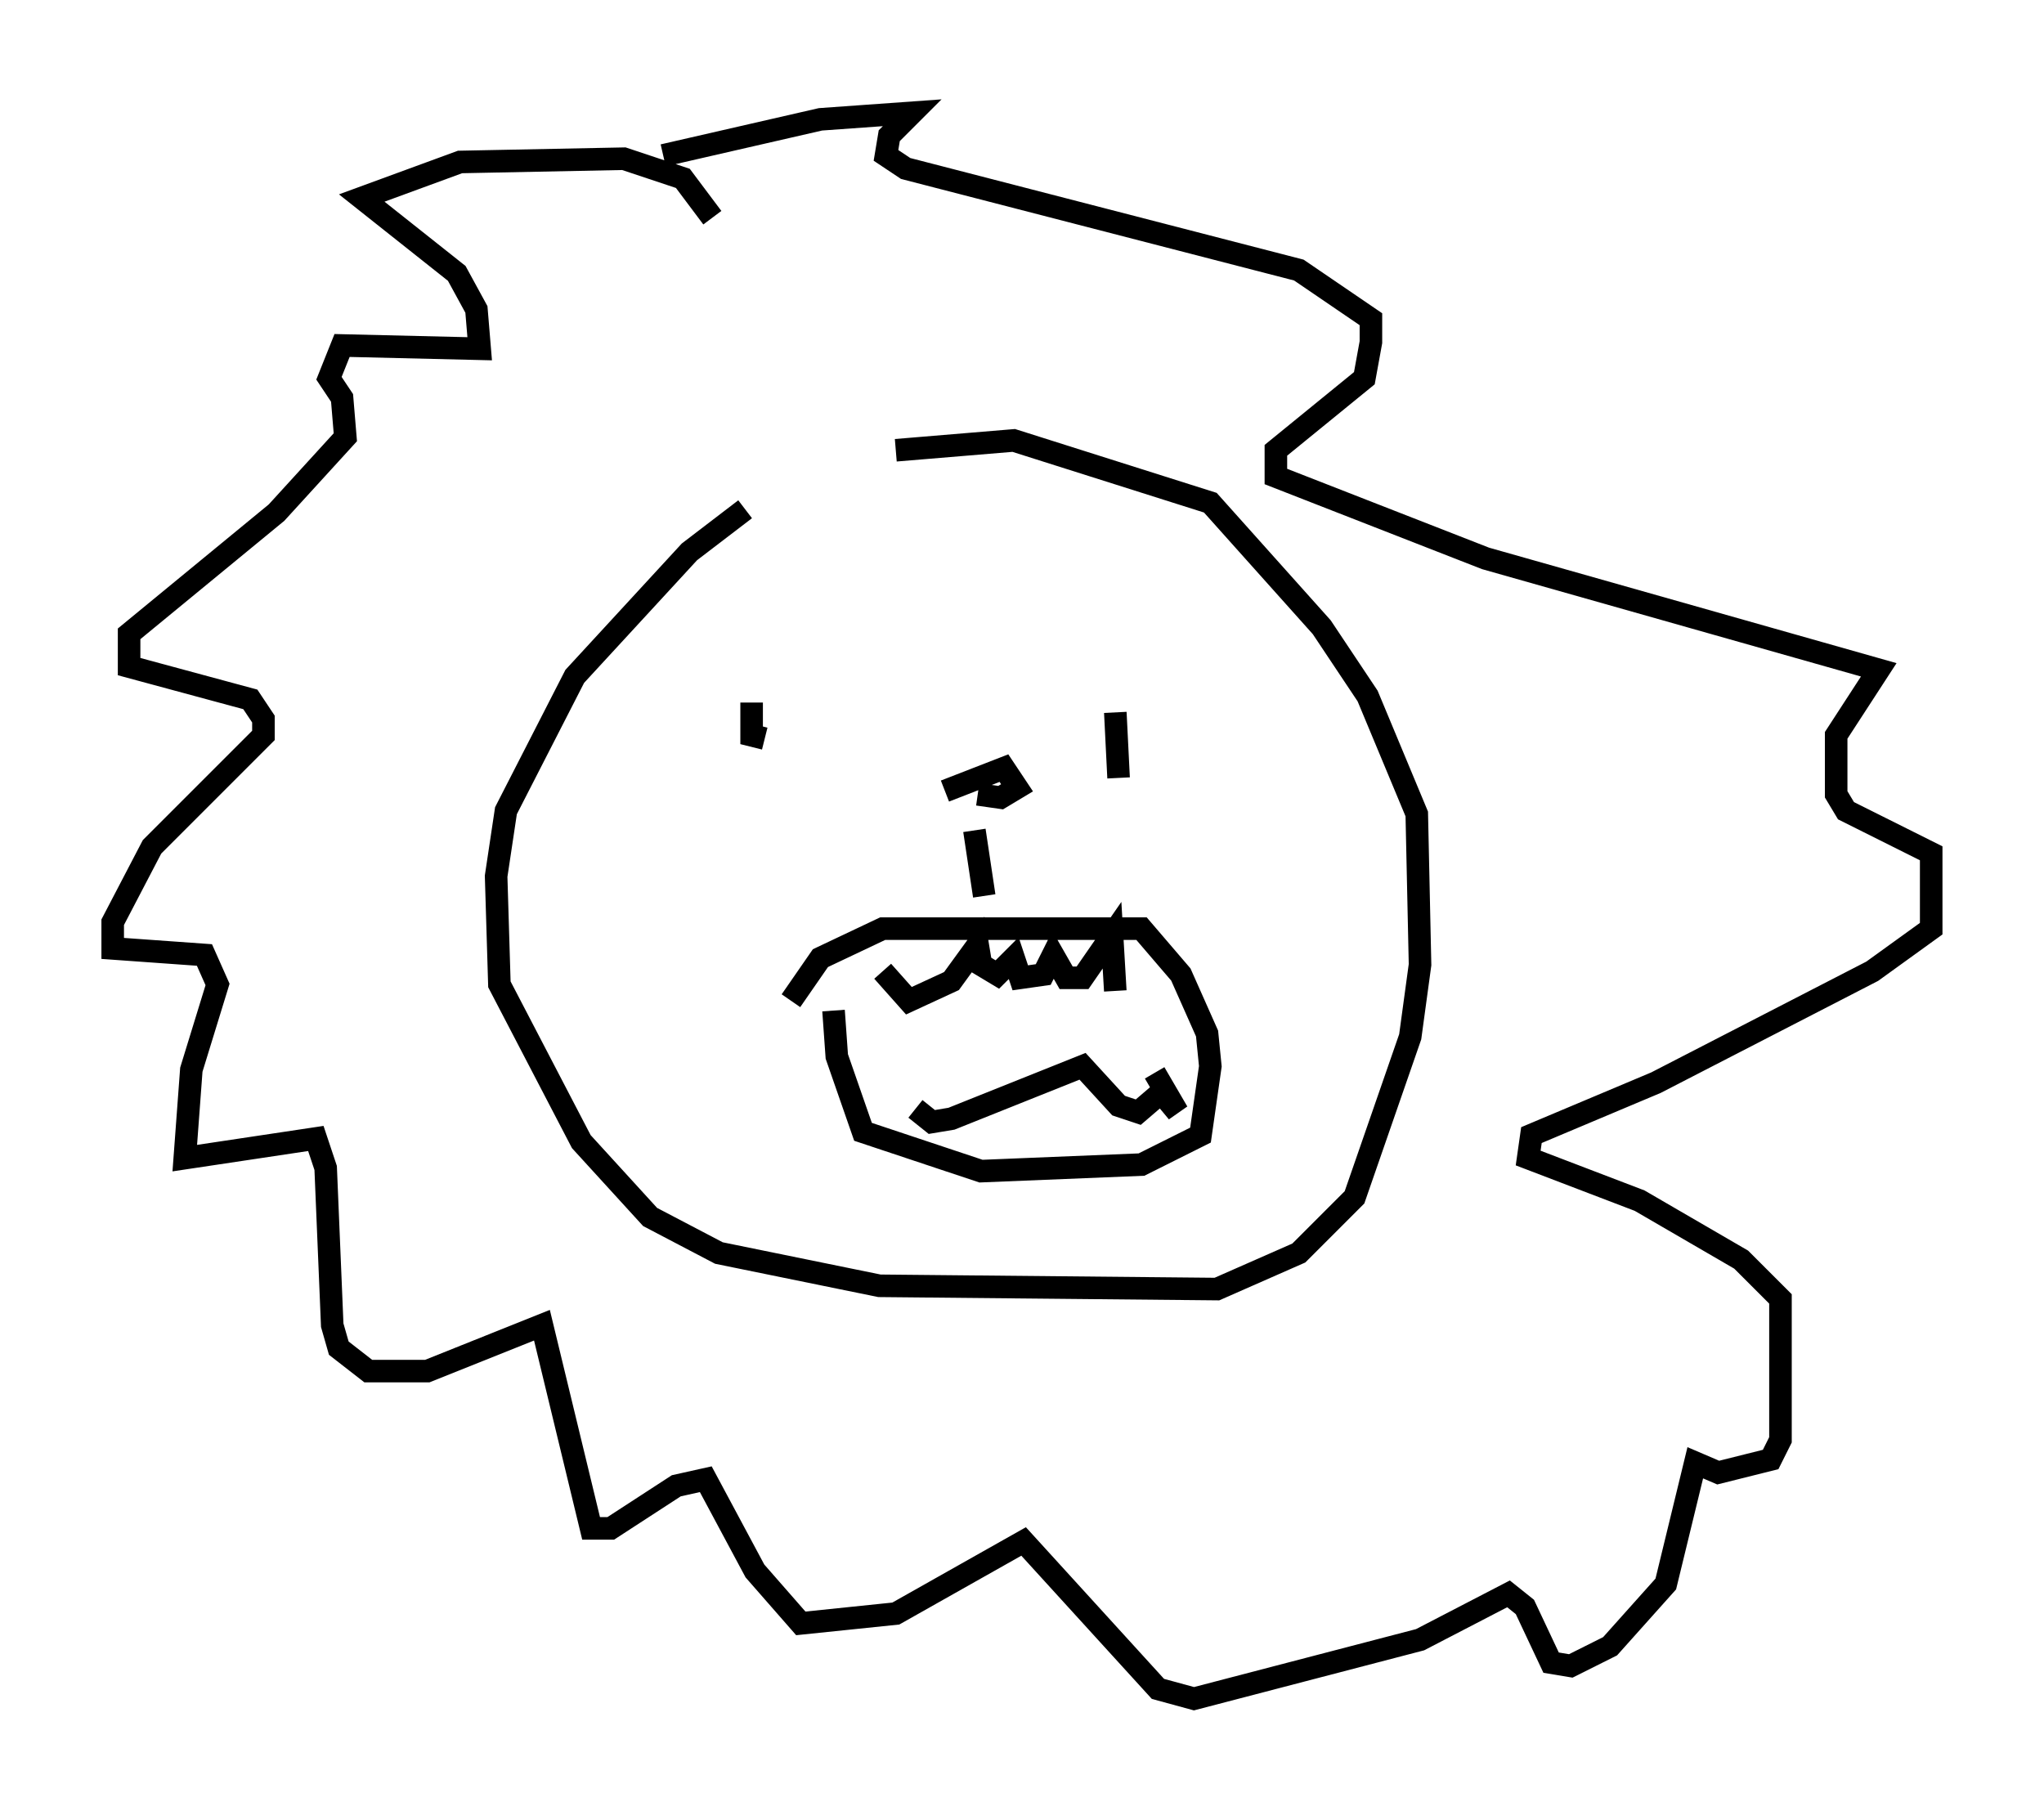 <?xml version="1.0" encoding="utf-8" ?>
<svg baseProfile="full" height="80.302" version="1.1" width="90.614" xmlns="http://www.w3.org/2000/svg" xmlns:ev="http://www.w3.org/2001/xml-events" xmlns:xlink="http://www.w3.org/1999/xlink"><defs /><rect fill="white" height="80.302" width="90.614" x="0" y="0" /><path d="M38.117, 22.285 m-5.084, 0.291 l-2.469, 1.888 -5.084, 5.52 l-3.05, 5.955 -0.436, 2.905 l0.145, 4.793 3.631, 6.972 l3.05, 3.341 3.05, 1.598 l7.117, 1.453 14.961, 0.145 l3.631, -1.598 2.469, -2.469 l2.469, -7.117 0.436, -3.196 l-0.145, -6.682 -2.179, -5.229 l-2.034, -3.05 -4.939, -5.52 l-8.715, -2.76 -5.229, 0.436 m-6.391, 11.184 l0.0, 1.453 0.581, 0.145 m15.542, -1.162 l0.145, 2.905 m-14.525, 9.877 l1.307, -1.888 2.76, -1.307 l11.475, 0.0 1.743, 2.034 l1.162, 2.615 0.145, 1.453 l-0.436, 3.05 -2.615, 1.307 l-7.117, 0.291 -5.229, -1.743 l-1.162, -3.341 -0.145, -2.034 m2.179, -1.743 l1.162, 1.307 1.888, -0.872 l1.162, -1.598 0.145, 0.872 l0.726, 0.436 0.726, -0.726 l0.291, 0.872 1.017, -0.145 l0.436, -0.872 0.581, 1.017 l0.726, 0.0 1.307, -1.888 l0.145, 2.469 m-6.246, -7.117 l0.436, 2.905 m-3.05, 9.441 l0.726, 0.581 0.872, -0.145 l5.81, -2.324 1.598, 1.743 l0.872, 0.291 1.017, -0.872 l0.726, 0.872 -1.017, -1.743 m-9.296, -12.492 l2.615, -1.017 0.581, 0.872 l-0.726, 0.436 -1.017, -0.145 m-11.765, -25.564 l-1.307, -1.743 -2.615, -0.872 l-7.263, 0.145 -4.358, 1.598 l4.212, 3.341 0.872, 1.598 l0.145, 1.743 -6.101, -0.145 l-0.581, 1.453 0.581, 0.872 l0.145, 1.743 -3.05, 3.341 l-6.536, 5.374 0.0, 1.453 l5.374, 1.453 0.581, 0.872 l0.0, 0.726 -4.939, 4.939 l-1.743, 3.341 0.0, 1.162 l4.067, 0.291 0.581, 1.307 l-1.162, 3.777 -0.291, 3.922 l5.81, -0.872 0.436, 1.307 l0.291, 6.972 0.291, 1.017 l1.307, 1.017 2.615, 0.0 l5.084, -2.034 2.179, 9.006 l0.872, 0.0 2.905, -1.888 l1.307, -0.291 2.179, 4.067 l2.034, 2.324 4.212, -0.436 l5.665, -3.196 5.955, 6.536 l1.598, 0.436 10.022, -2.615 l3.922, -2.034 0.726, 0.581 l1.162, 2.469 0.872, 0.145 l1.743, -0.872 2.469, -2.76 l1.307, -5.374 1.017, 0.436 l2.324, -0.581 0.436, -0.872 l0.0, -6.246 -1.743, -1.743 l-4.503, -2.615 -4.939, -1.888 l0.145, -1.017 5.52, -2.324 l9.587, -4.939 2.615, -1.888 l0.0, -3.341 -3.777, -1.888 l-0.436, -0.726 0.0, -2.615 l1.888, -2.905 -17.43, -4.939 l-9.296, -3.631 0.0, -1.162 l3.922, -3.196 0.291, -1.598 l0.0, -1.017 -3.196, -2.179 l-17.43, -4.503 -0.872, -0.581 l0.145, -0.872 1.017, -1.017 l-4.067, 0.291 -6.972, 1.598 " fill="none" stroke="black" stroke-width="1" /></svg>